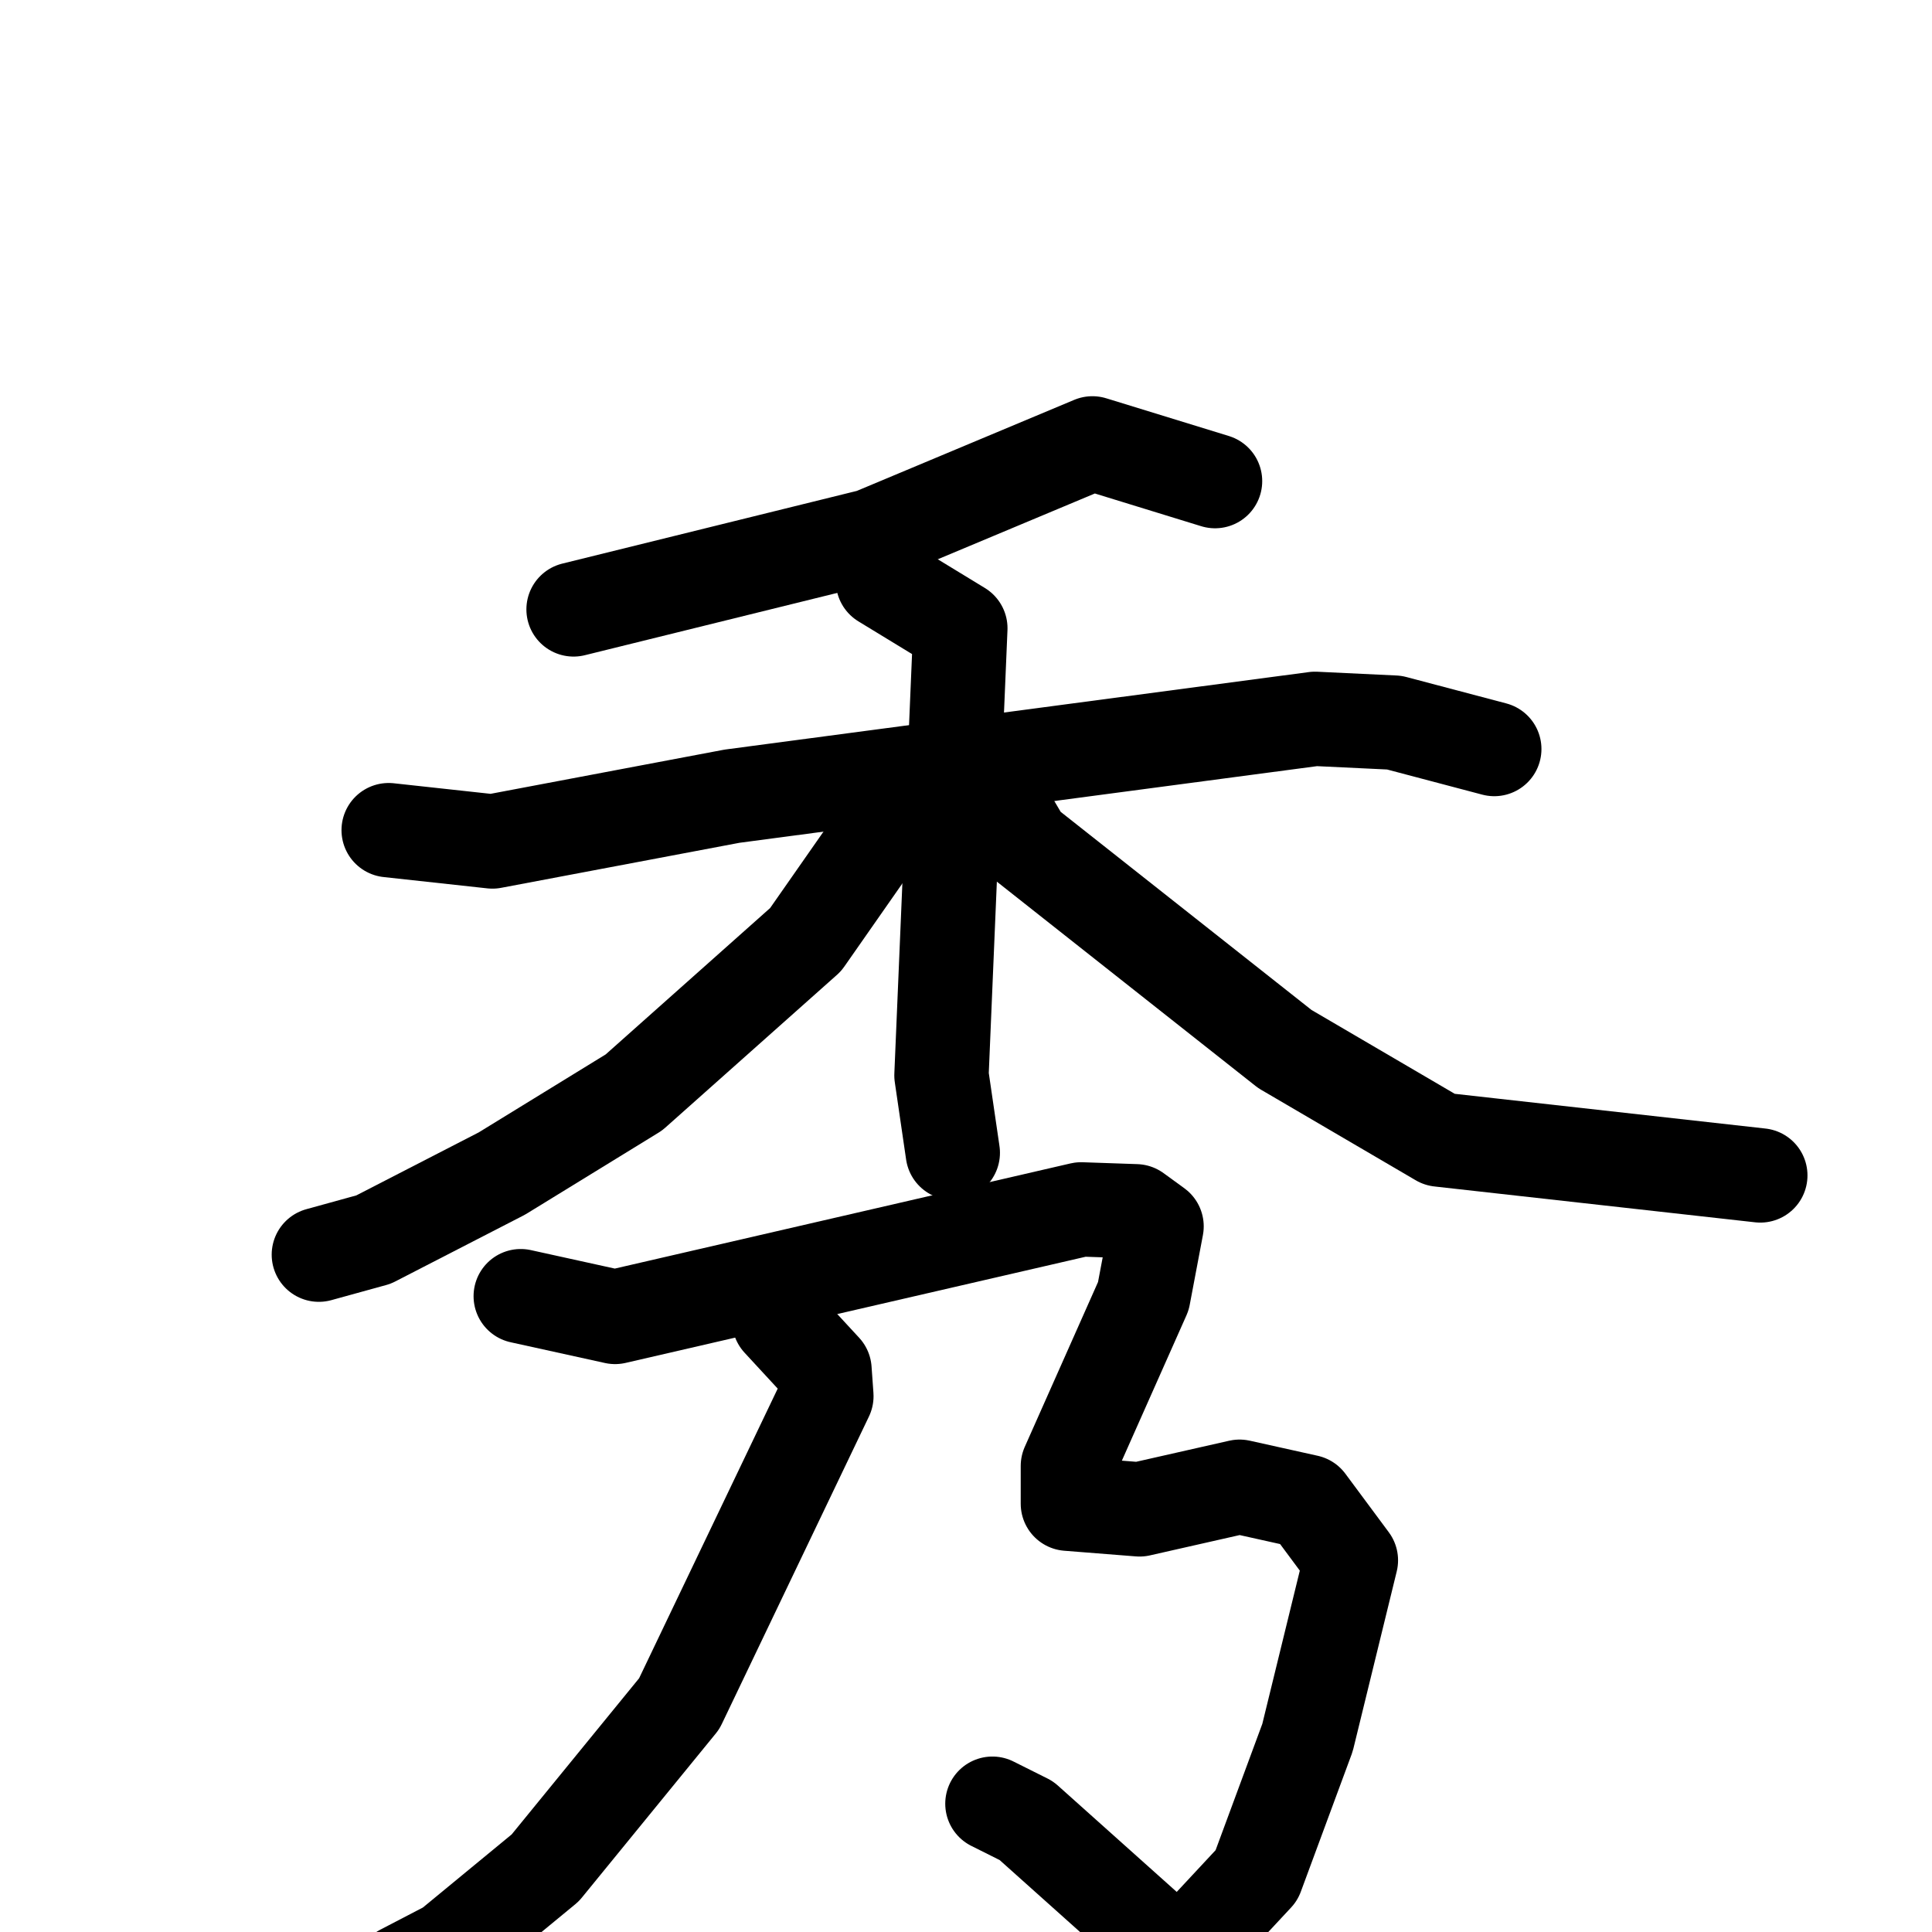 <svg xmlns="http://www.w3.org/2000/svg" viewBox="0 0 1024 1024">
  <g style="fill:none;stroke:#000000;stroke-width:50;stroke-linecap:round;stroke-linejoin:round;" transform="scale(1, 1) translate(0, 0)">
    <path d="M 644.0,255.0 L 579.0,235.0 L 462.0,284.0 L 304.0,323.0"/>
    <path d="M 206.0,440.0 L 261.0,446.0 L 388.0,422.0 L 697.0,381.0 L 739.0,383.0 L 792.0,397.0"/>
    <path d="M 468.0,308.0 L 509.0,333.0 L 499.0,570.0 L 505.0,611.0"/>
    <path d="M 471.0,435.0 L 427.0,498.0 L 336.0,579.0 L 266.0,622.0 L 198.0,657.0 L 169.0,665.0"/>
    <path d="M 533.0,430.0 L 543.0,447.0 L 681.0,556.0 L 763.0,604.0 L 933.0,623.0"/>
    <path d="M 276.0,687.0 L 326.0,698.0 L 573.0,641.0 L 602.0,642.0 L 613.0,650.0 L 606.0,687.0 L 566.0,777.0 L 566.0,797.0 L 604.0,800.0 L 657.0,788.0 L 693.0,796.0 L 716.0,827.0 L 693.0,921.0 L 666.0,994.0 L 639.0,1023.0 L 620.0,1033.0 L 544.0,965.0 L 526.0,956.0"/>
    <path d="M 413.0,700.0 L 437.0,726.0 L 438.0,740.0 L 360.0,903.0 L 289.0,990.0 L 238.0,1032.0 L 213.0,1045.0"/>
  </g>
</svg>
